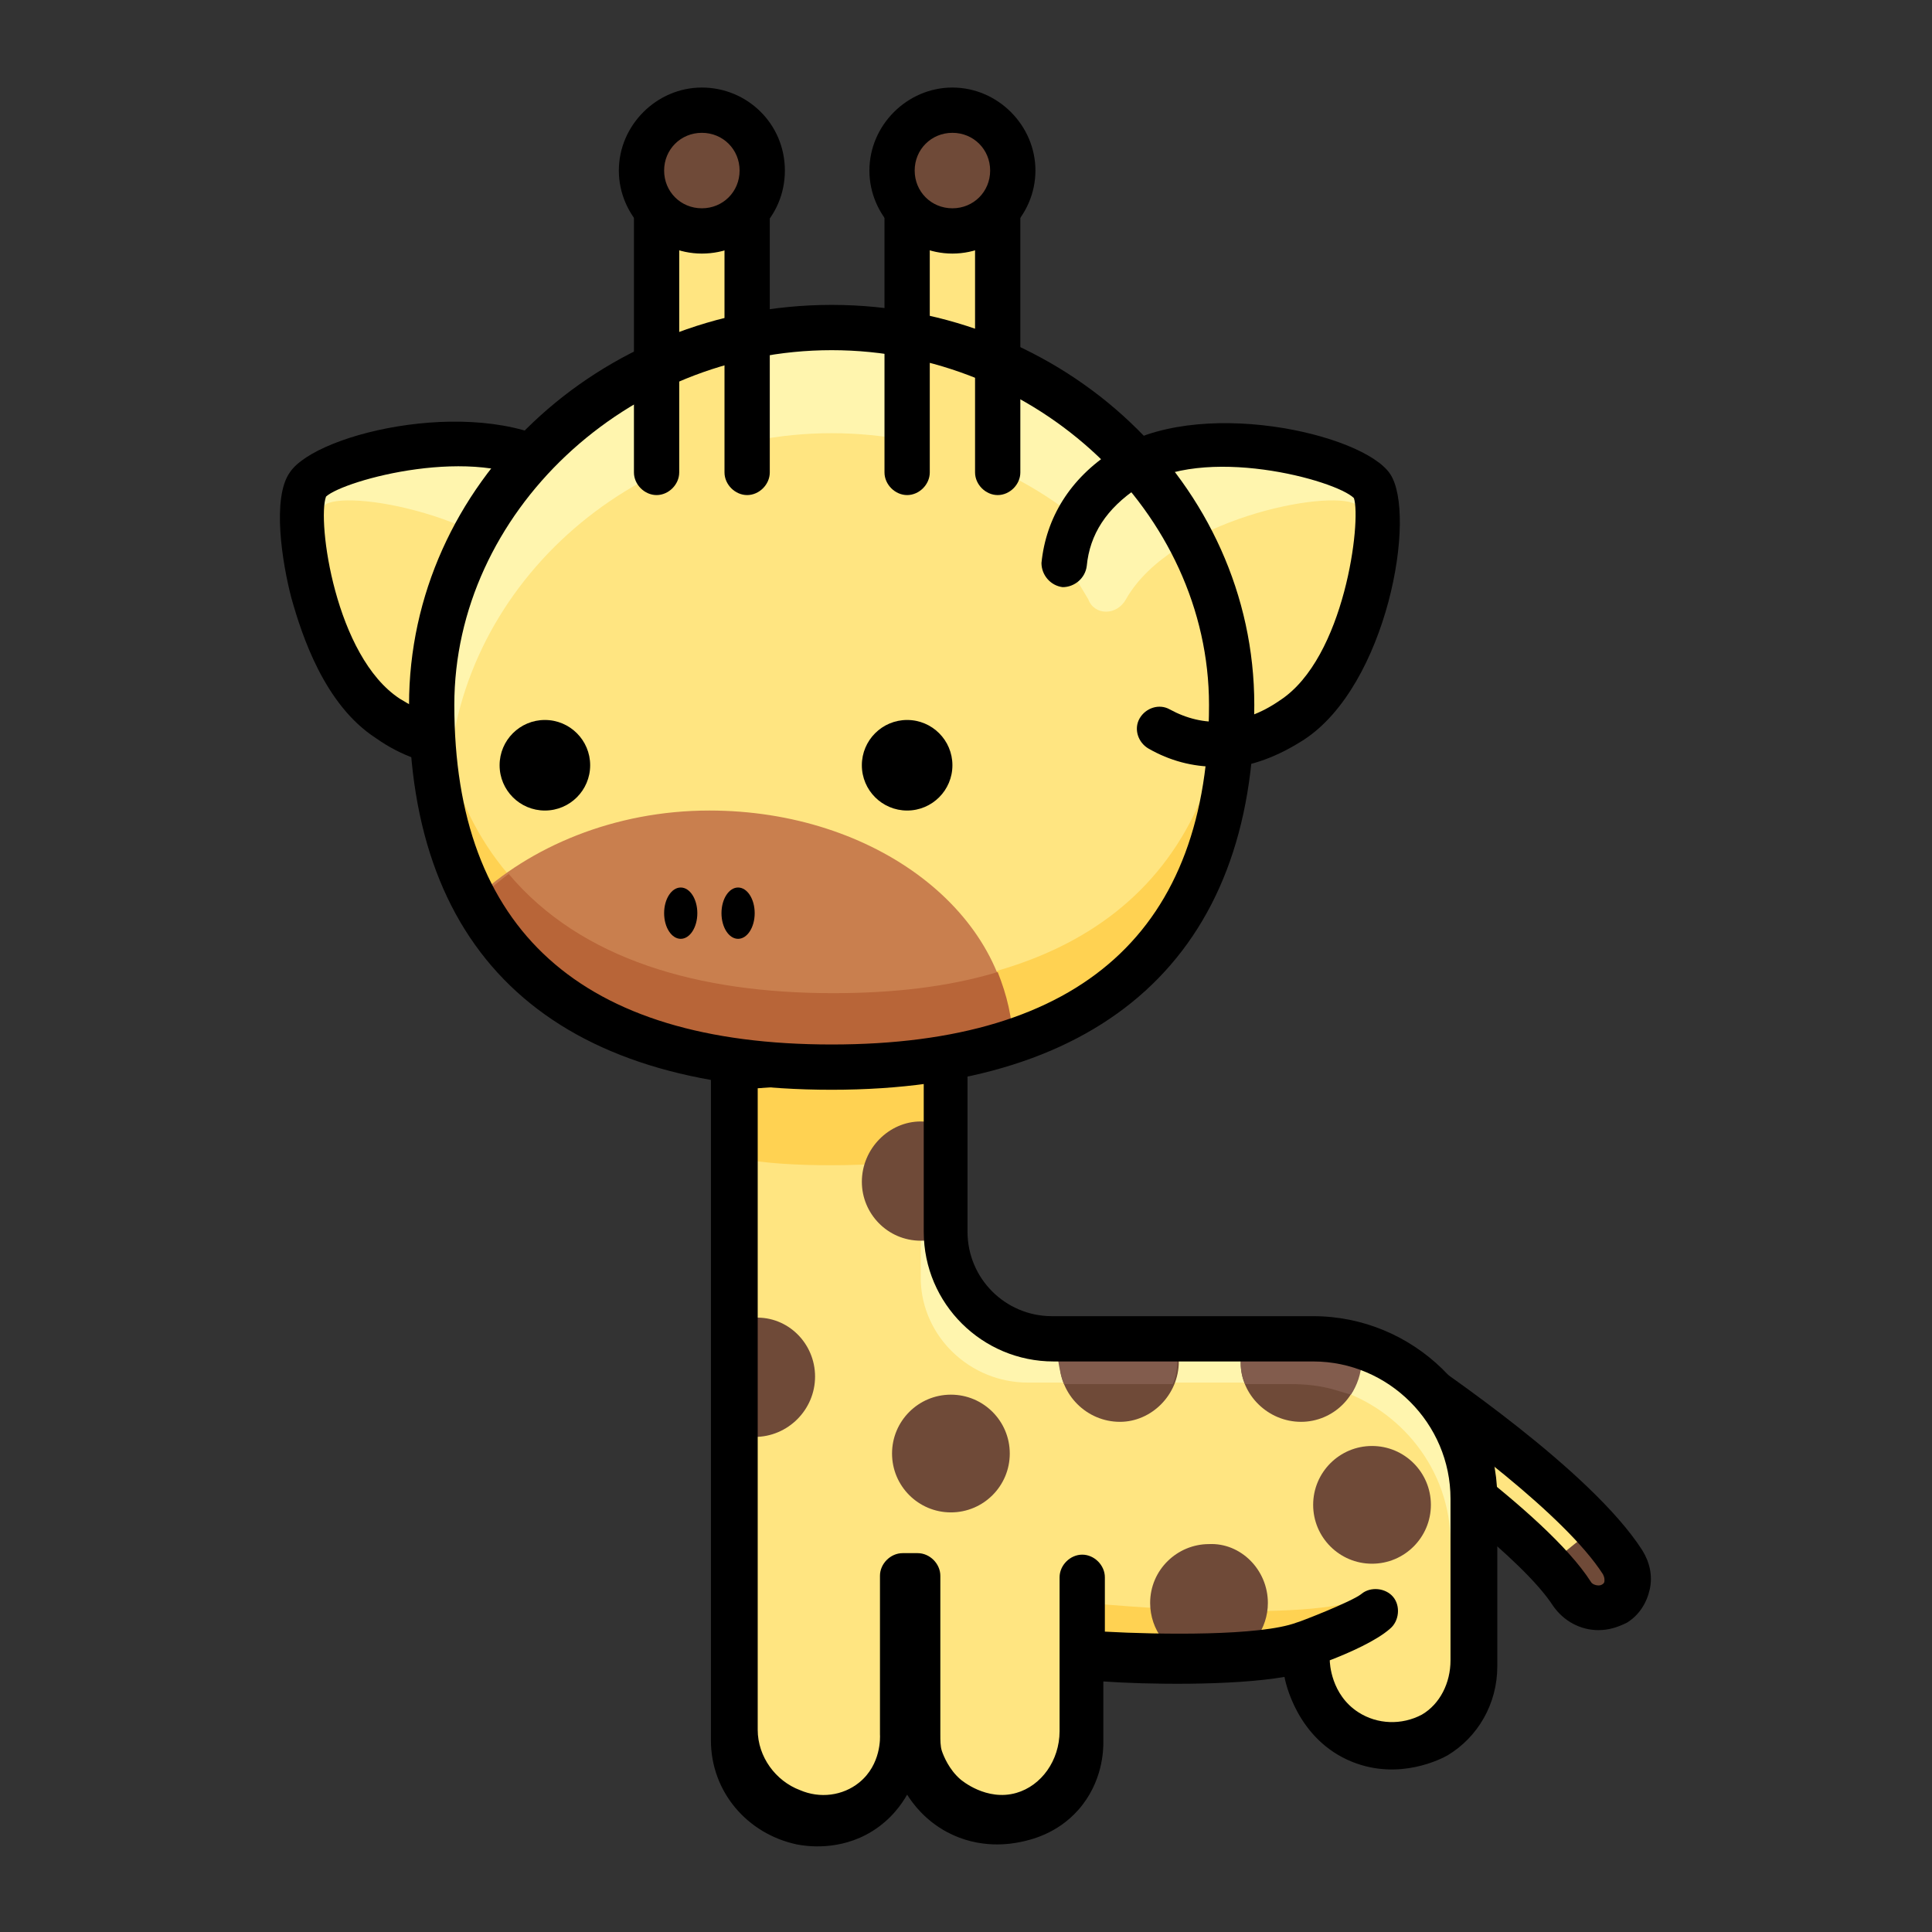 <svg id="Capa_1" enable-background="new 0 0 128 128" height="512" viewBox="0 0 128 128" width="512" xmlns="http://www.w3.org/2000/svg"><rect x="0" y="0" width="128" height="128" fill="#333333" stroke="none"/><g><path d="m105.9 106.5c-.7 0-1.3-.3-1.7-.9-2.3-3.7-10.2-9.4-13.1-11.2-.9-.6-1.2-1.9-.6-2.8s1.8-1.2 2.8-.6c.4.3 11 7.3 14.2 12.4.6.9.3 2.2-.6 2.8-.2.2-.6.3-1 .3z" fill="#ffe581"/><path d="m107 106.2c.5-.3.8-.8.9-1.3l-.9-2.4c-.3-.5-.7-.9-1.2-1.4l-3.1 2.5c.6.7 1.2 1.3 1.6 2 .4.6 1 .9 1.7.9.3 0 .7-.1 1-.3z" fill="#6f4a38"/><path d="m105.9 108c-1.2 0-2.3-.6-3-1.6-2-3.1-8.8-8.2-12.6-10.8-.8-.5-1.3-1.3-1.5-2.2s0-1.8.5-2.6c1.1-1.6 3.2-2.1 4.8-1 1.1.8 11.3 7.6 14.7 12.9.5.8.7 1.7.5 2.6s-.7 1.7-1.5 2.2c-.6.3-1.2.5-1.9.5zm-13.7-15.8c-.2 0-.3.1-.4.2-.2.2-.1.5.1.7.1.1 10.5 7 13.5 11.7.1.2.5.3.7.2s.2-.2.2-.3 0-.2-.1-.4c-2.5-3.9-10.1-9.5-13.8-12 0-.1-.1-.1-.2-.1z"/><path d="m97.6 99.4v10.6c0 2.7-1.8 5.1-4.4 5.6-3.5.7-6.6-2-6.6-5.4 0 0 0-1.2-.3-1.1-1.1.4-3 .7-5 .8-.8 0-1.6.1-2.4.1-3.7 0-7.3-.2-7.3-.2v5.2c0 2.9-2.1 5.5-5 5.7-2.7.2-5.1-1.5-5.8-4h-1.3c-.1 0-.1 0-.1 0-.7 2.4-3.1 4.2-5.8 4-2.9-.3-5-2.8-5-5.7v-44.2l13.9-1v11.8.3c.1 3.8 3.3 6.8 7.1 6.8h17.4c1 0 2 .1 3 .4 4.3 1.3 7.6 5.4 7.6 10.3z" fill="#ffe581"/><path d="m89.9 89.2c-.9-.3-1.9-.4-3-.4h-17.2c-3.8 0-7-3-7.1-6.8 0-.1 0-.2 0-.3v-11.9l-13.9 1v2.9l12.3-1v11.8.3c.1 3.8 3.3 6.8 7.1 6.8h17.3c1 0 2 .1 3 .4 4.4 1.3 7.7 5.4 7.7 10.2v10.8c0 .4 0 .7-.1 1 1-1.1 1.6-2.5 1.6-4v-10.6c0-4.9-3.3-9-7.7-10.2z" fill="#fff5ae"/><path d="m72.1 106.2v3.6c1.1.1 3.9.2 6.8.2.8 0 1.6 0 2.4-.1 1.6-.1 3.1-.3 4.2-.5 2.7-1.9 5.5-3.9 5.5-3.9-2.8 2.3-18.9.7-18.9.7z" fill="#ffd252"/><path d="m55.1 77.2c2.6 0 5.1-.2 7.5-.6v-6.9l-13.9 1v6c2 .4 4.2.5 6.4.5z" fill="#ffd252"/><path d="m54 91.2c0 2.2-1.8 4-4 4-.5 0-1-.1-1.4-.3v-7.3c.5-.2.9-.3 1.4-.3 2.2-.1 4 1.7 4 3.9z" fill="#6f4a38"/><path d="m78.1 90.2c0 2.2-1.8 4-3.9 4-2.2 0-4-1.8-4-4 0-.5.1-1 .3-1.4h7.3c.2.4.3.9.3 1.4z" fill="#6f4a38"/><path d="m70.5 91.7h7.2c.2-.5.3-1 .3-1.6 0-.5-.1-1-.3-1.4h-7.3c-.2.5-.3.9-.3 1.4.1.6.2 1.2.4 1.6z" fill="#825c4d"/><path d="m62.6 81.9c-.5.2-1 .3-1.6.3-2.2 0-3.9-1.8-3.9-3.9 0-2.2 1.8-4 3.9-4 .5 0 1.1.1 1.6.3v7z" fill="#6f4a38"/><path d="m90.1 90.3c0 2.2-1.8 3.9-3.9 3.9-2.2 0-4-1.8-4-3.9 0-.5.1-1.1.3-1.6h4.5c1 0 2 .1 3 .4 0 .4.1.8.1 1.2z" fill="#6f4a38"/><path d="m82.5 91.7h3c1 0 2 .1 3 .4.3.1.7.2 1 .3.4-.6.7-1.4.7-2.2 0-.4-.1-.8-.2-1.1-.9-.3-1.9-.4-3-.4h-4.5c-.2.5-.3 1-.3 1.6 0 .5.1 1 .3 1.4z" fill="#825c4d"/><g fill="#6f4a38"><path d="m84 106.2c0 1.7-1.1 3.2-2.6 3.7-.8 0-1.6.1-2.4.1-1.6-.5-2.8-2-2.8-3.8 0-2.2 1.8-3.9 3.9-3.9 2.1-.1 3.9 1.7 3.9 3.9z"/><circle cx="63" cy="96.3" r="3.9"/><circle cx="90.9" cy="99.7" r="3.9"/></g><path d="m95.9 116.3c2-1.2 3.3-3.4 3.3-5.9 0 0 0-11.198 0-11.298-.1-6.6-5.6-11.902-12.2-11.902h-17.3c-3.1 0-5.6-2.5-5.6-5.6v-11.8c0-.4-.2-.9-.5-1.1-.3-.3-.7-.4-1.1-.4l-13.9 1c-.8 0-1.5.7-1.5 1.5v34 10.5c0 3.4 2.4 6.2 5.7 6.9.583.112 2.819.468 4.986-.876 1.279-.793 1.981-1.837 2.314-2.424.358.57 1.173 1.692 2.645 2.48 2.189 1.171 4.285.775 4.845.66.665-.136 2.438-.526 3.86-2.14 1.607-1.823 1.655-3.946 1.65-4.5v-.4-3.6c2.8.2 8.5.3 12-.3.041.236.792 4.146 4.495 5.63 3.143 1.26 5.932-.223 6.305-.43zm-7.8-6.3c1.3-.5 3.1-1.3 4-2.1.6-.5.7-1.5.2-2.1s-1.5-.7-2.1-.2-4.2 1.9-4.3 1.9c-2.4.9-9.1.8-12.7.6v-3.6c0-.8-.7-1.5-1.5-1.5s-1.5.7-1.5 1.5v5 5.2c-.008 1.946-1.21 3.609-2.865 4.085-1.976.568-3.633-.834-3.722-.913-.736-.643-1.097-1.526-1.213-1.872-.1-.3-.1-.7-.1-1.1v-10.5c0-.8-.7-1.5-1.5-1.5-.2 0-.8 0-1 0-.8 0-1.5.7-1.5 1.5v10.5c.011.18.093 2.004-1.375 3.195-1.088.883-2.605 1.076-3.925.505-1.6-.6-2.8-2.2-2.8-4v-10.2-32.3l11-.8v10.3c0 4.8 3.9 8.6 8.6 8.6h17.2c5 0 9.1 4.1 9.1 9.1v10.7c0 1.5-.7 2.9-1.9 3.6-1.334.708-2.944.651-4.2-.155-1.829-1.173-1.898-3.282-1.9-3.445z"/><path d="m40.9 37.3c-.2-2.4-1.5-4.6-4-6.3-5.1-3.4-15.2-.6-16.4 1.1-1.1 1.7.2 12.2 5.3 15.5 1.5 1 3.1 1.5 4.5 1.6 1.5.1 3-.3 4.3-1" fill="#ffe581"/><path d="m36.8 39.7c-3-5.3-13.4-7.3-15.2-6.3-.4.3-1 1.1-1.5 2.2-.2-1.7 0-3.1.3-3.6 1.1-1.7 11.3-4.5 16.4-1.1 2.6 1.7 3.8 3.9 4 6.3l-1.5 2.5c-.5 1.1-1.9 1.1-2.5 0z" fill="#fff5ae"/><path d="m30.8 50.8c-.2 0-.4 0-.6 0-1.8-.1-3.6-.7-5.3-1.9-3.4-2.2-4.9-6.8-5.6-9.3-.6-2.3-1.3-6.6-.1-8.3 1.8-2.7 12.9-5.2 18.4-1.5 2.8 1.9 4.4 4.4 4.7 7.4.1.8-.5 1.6-1.4 1.6-.8.1-1.6-.5-1.6-1.4-.2-2.1-1.3-3.8-3.4-5.2-4.3-2.8-13.1-.4-14.3.7-.6 1.6.6 10.6 4.9 13.4 1.3.8 2.5 1.3 3.8 1.4 1.2.1 2.4-.2 3.5-.8.7-.4 1.6-.1 2 .6s.1 1.6-.6 2c-1.3.9-2.9 1.3-4.4 1.3z"/><path d="m81.6 46.7c0 18-11.9 24-26.5 24s-26.5-5.8-26.5-24c0-13.5 11.9-25 26.5-25s26.5 11.5 26.5 25z" fill="#ffe581"/><path d="m29.7 52.7c0-13 11.4-24 25.4-24s25.4 11 25.4 24c0 1 0 2-.1 3 .8-2.6 1.2-5.5 1.2-8.9 0-13.5-11.9-25-26.5-25s-26.5 11.5-26.5 25c0 3.4.4 6.4 1.2 9 0-1-.1-2-.1-3.1z" fill="#fff5ae"/><path d="m55.1 65.7c-13.8 0-25.2-5.2-26.4-21.2-.1.7-.1 1.4-.1 2.2 0 18.2 11.9 24 26.5 24s26.5-6 26.5-24c0-.7 0-1.5-.1-2.2-1.2 15.9-12.5 21.2-26.4 21.2z" fill="#ffd252"/><circle cx="60.1" cy="50.7" r="3"/><circle cx="36.1" cy="50.7" r="3"/><path d="m70.5 37.3c.2-2.4 1.5-4.6 4-6.3 5.1-3.4 15.2-.6 16.4 1.1 1.1 1.7-.2 12.2-5.3 15.5-1.5 1-3.1 1.5-4.5 1.6-1.5.1-3-.3-4.3-1" fill="#ffe581"/><path d="m74.6 39.7c3-5.3 13.4-7.3 15.2-6.3.4.3 1 1.1 1.5 2.2.2-1.7 0-3.1-.3-3.6-1.1-1.7-11.3-4.5-16.4-1.1-2.6 1.7-3.8 3.9-4 6.3l1.5 2.5c.4 1.1 1.9 1.1 2.5 0-.1.1 0 0 0 0z" fill="#fff5ae"/><path d="m80.6 50.8c-1.6 0-3.1-.4-4.5-1.2-.7-.4-1-1.3-.6-2s1.3-1 2-.6c1.1.6 2.3.9 3.5.8 1.3-.1 2.5-.5 3.8-1.4 4.3-2.8 5.4-11.9 4.9-13.4-1.2-1.2-10-3.6-14.3-.7-2.1 1.4-3.2 3.1-3.4 5.2-.1.8-.8 1.4-1.6 1.4-.8-.1-1.4-.8-1.4-1.6.3-3 1.9-5.6 4.7-7.4 5.5-3.7 16.6-1.2 18.4 1.5s-.2 14-5.7 17.6c-1.7 1.1-3.5 1.8-5.3 1.9-.1-.2-.3-.1-.5-.1z"/><path d="m60.1 31.3v-19c0-1.7 1.3-3 3-3s3 1.3 3 3v19" fill="#ffe581"/><path d="m66.1 32.8c-.8 0-1.5-.7-1.5-1.5v-19c0-.8-.7-1.5-1.5-1.5s-1.5.7-1.5 1.5v19c0 .8-.7 1.5-1.5 1.5s-1.5-.7-1.5-1.5v-19c0-2.5 2-4.5 4.5-4.5s4.5 2 4.5 4.5v19c0 .8-.7 1.5-1.5 1.5z"/><circle cx="63.1" cy="11.3" fill="#6f4a38" r="4"/><path d="m63.1 16.8c-3 0-5.5-2.5-5.5-5.5s2.5-5.5 5.5-5.5 5.5 2.5 5.5 5.5-2.5 5.5-5.5 5.5zm0-8c-1.4 0-2.5 1.1-2.5 2.5s1.1 2.5 2.5 2.5 2.5-1.1 2.5-2.5-1.1-2.5-2.5-2.5z"/><path d="m43.5 31.3v-19c0-1.7 1.3-3 3-3s3 1.3 3 3v19" fill="#ffe581"/><path d="m49.5 32.8c-.8 0-1.5-.7-1.5-1.5v-19c0-.8-.7-1.5-1.5-1.5s-1.5.6-1.5 1.5v19c0 .8-.7 1.5-1.5 1.5s-1.5-.7-1.5-1.5v-19c0-2.5 2-4.5 4.5-4.5s4.5 2 4.5 4.5v19c0 .8-.7 1.5-1.5 1.5z"/><circle cx="46.5" cy="11.3" fill="#6f4a38" r="4"/><path d="m46.5 16.8c-3 0-5.5-2.5-5.5-5.5s2.5-5.5 5.5-5.5 5.5 2.4 5.5 5.5-2.5 5.5-5.5 5.5zm0-8c-1.4 0-2.5 1.1-2.5 2.5s1.1 2.5 2.5 2.5 2.5-1.1 2.5-2.5-1.1-2.5-2.5-2.5z"/><path d="m31.4 59.6c4.4 8.2 13.3 11.1 23.7 11.1 4.3 0 8.4-.5 11.9-1.7-.1-8.5-9-15.3-20-15.3-6.3 0-11.9 2.4-15.6 5.9z" fill="#c97f4e"/><path d="m67.1 69.1c0-1.6-.4-3.2-1-4.7-3.3 1-7 1.4-10.9 1.4-8.9 0-16.7-2.2-21.5-7.9-.8.6-2.2 1.8-2.2 1.8 3.321 4.702 7.057 7.051 9.18 8.16 6.181 3.228 12.157 2.976 16.56 2.79 4.148-.175 7.542-.91 9.86-1.55z" fill="#b86538"/><ellipse cx="48.9" cy="60.5" rx="1.1" ry="1.7"/><ellipse cx="45.1" cy="60.5" rx="1.1" ry="1.7"/><path d="m55.1 72.2c-18.3 0-28-8.8-28-25.5 0-14.6 12.6-26.5 28-26.5s28 11.9 28 26.5c0 16.5-9.9 25.5-28 25.5zm0-49c-13.6 0-25 10.8-25 23.5 0 14.9 8.4 22.5 25 22.5s25-7.6 25-22.5c0-12.7-11.4-23.5-25-23.5z"/></g></svg>